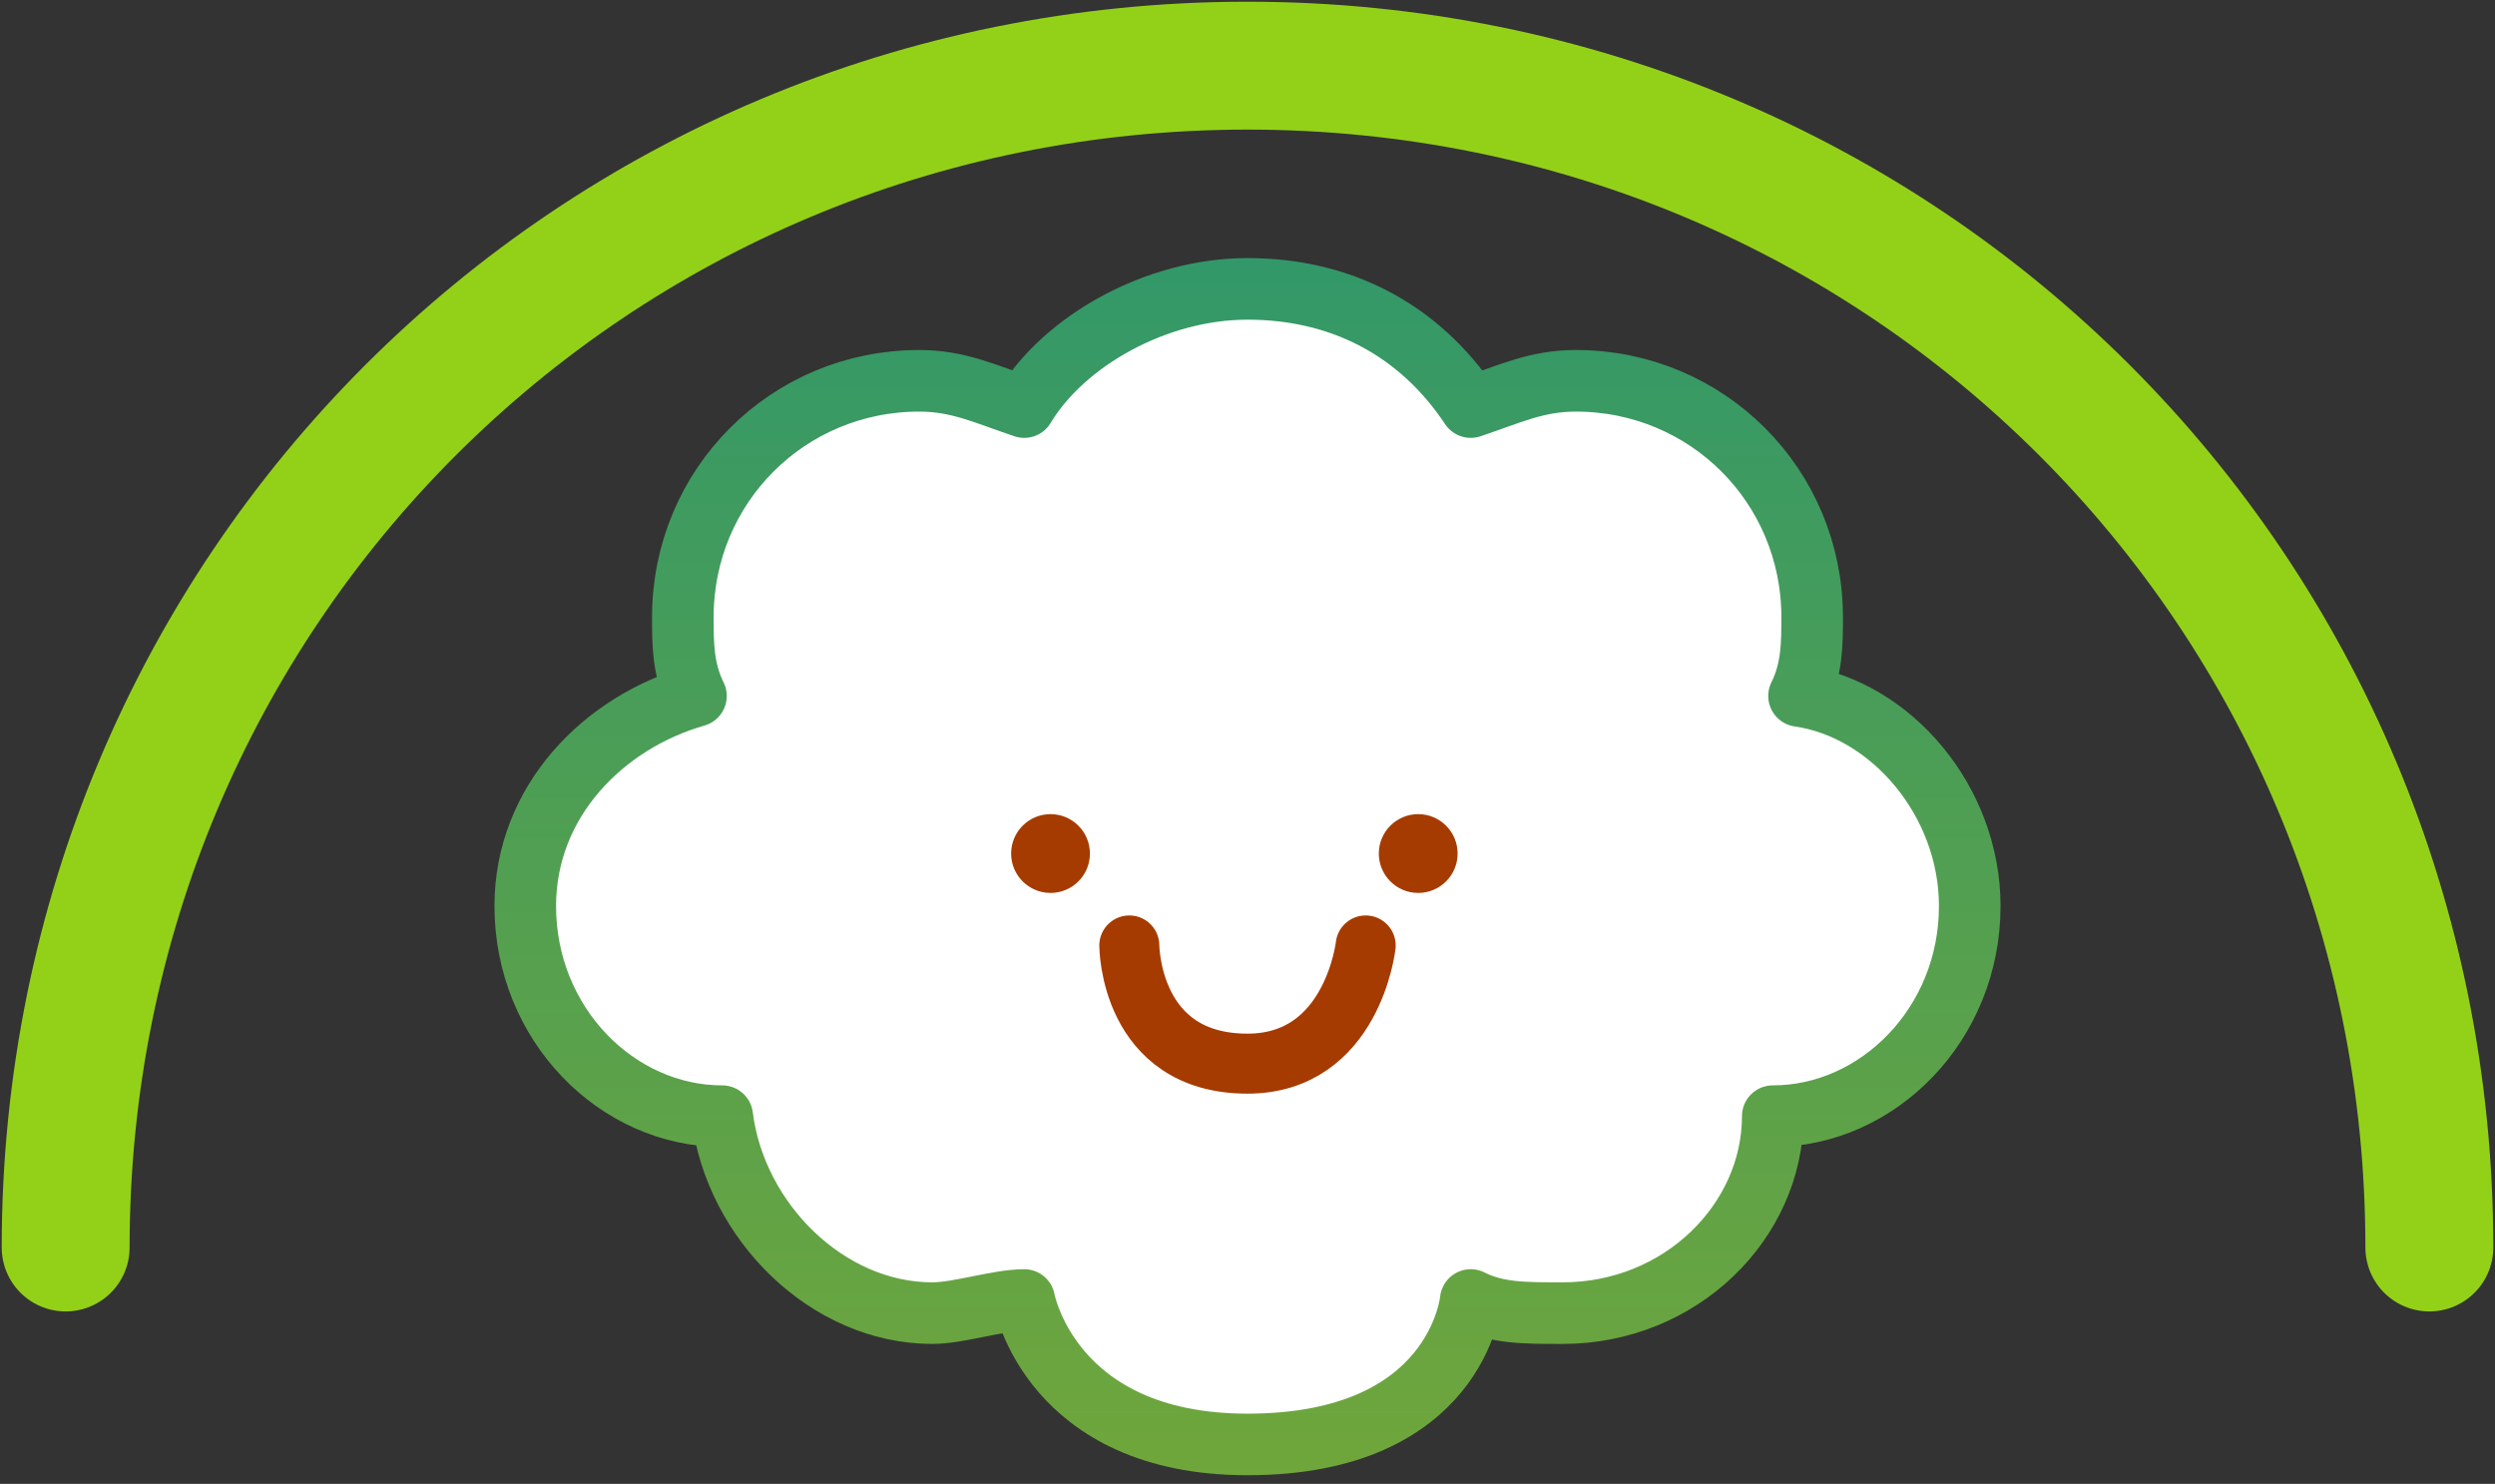 <?xml version="1.0" encoding="utf-8"?>
<!-- Generator: Adobe Illustrator 19.0.0, SVG Export Plug-In . SVG Version: 6.00 Build 0)  -->
<svg version="1.1" id="Capa_1" xmlns="http://www.w3.org/2000/svg" xmlns:xlink="http://www.w3.org/1999/xlink" x="0px" y="0px"
	 viewBox="0 0 19 11.3" style="enable-background:new 0 0 19 11.3;" xml:space="preserve">
<rect x="0" y="0" width="19" height="11.3" fill="#333333" stroke="none"/>
<style type="text/css">
	.st0{fill:#FFFFFF;stroke:url(#XMLID_354_);stroke-width:0.469;stroke-linecap:round;stroke-linejoin:round;stroke-miterlimit:10;}
	.st1{fill:none;stroke:#A53B00;stroke-width:0.457;stroke-linecap:round;stroke-linejoin:round;stroke-miterlimit:10;}
	.st2{fill:#A53B00;}
	.st3{fill:none;stroke:#93D118;stroke-width:0.974;stroke-linecap:round;stroke-linejoin:round;stroke-miterlimit:10;}
</style>
<g id="XMLID_313_">
	<g id="XMLID_467_">
		
			<linearGradient id="XMLID_354_" gradientUnits="userSpaceOnUse" x1="-37.447" y1="11.27" x2="-37.447" y2="1.948" gradientTransform="matrix(-1 0 0 1 -27.96 0)">
			<stop  offset="0" style="stop-color:#70A63B"/>
			<stop  offset="1" style="stop-color:#329869"/>
		</linearGradient>
		<path id="XMLID_639_" class="st0" d="M11.2,9.9c0.2,0.1,0.4,0.1,0.7,0.1c0.9,0,1.6-0.7,1.6-1.5C14.3,8.5,15,7.8,15,6.9
			c0-0.8-0.6-1.5-1.3-1.6c0.1-0.2,0.1-0.4,0.1-0.6c0-1-0.8-1.8-1.8-1.8c-0.3,0-0.5,0.1-0.8,0.2c-0.4-0.6-1-0.9-1.7-0.9
			S8.1,2.6,7.8,3.1C7.5,3,7.3,2.9,7,2.9c-1,0-1.8,0.8-1.8,1.8c0,0.2,0,0.4,0.1,0.6C4.6,5.5,4,6.1,4,6.9c0,0.9,0.7,1.6,1.5,1.6
			c0.1,0.8,0.8,1.5,1.6,1.5c0.2,0,0.5-0.1,0.7-0.1c0,0,0.2,1.1,1.7,1.1C11.1,11,11.2,9.9,11.2,9.9z"/>
		<path id="XMLID_638_" class="st1" d="M8.6,7.2c0,0,0,0.9,0.9,0.9c0.8,0,0.9-0.9,0.9-0.9"/>
		<circle id="XMLID_633_" class="st2" cx="8" cy="6.5" r="0.3"/>
		<circle id="XMLID_607_" class="st2" cx="10.8" cy="6.5" r="0.3"/>
	</g>
	<path id="XMLID_808_" class="st3" d="M0.5,9.5c0-5,4-9,9-9s9,4,9,9"/>
</g>
</svg>
